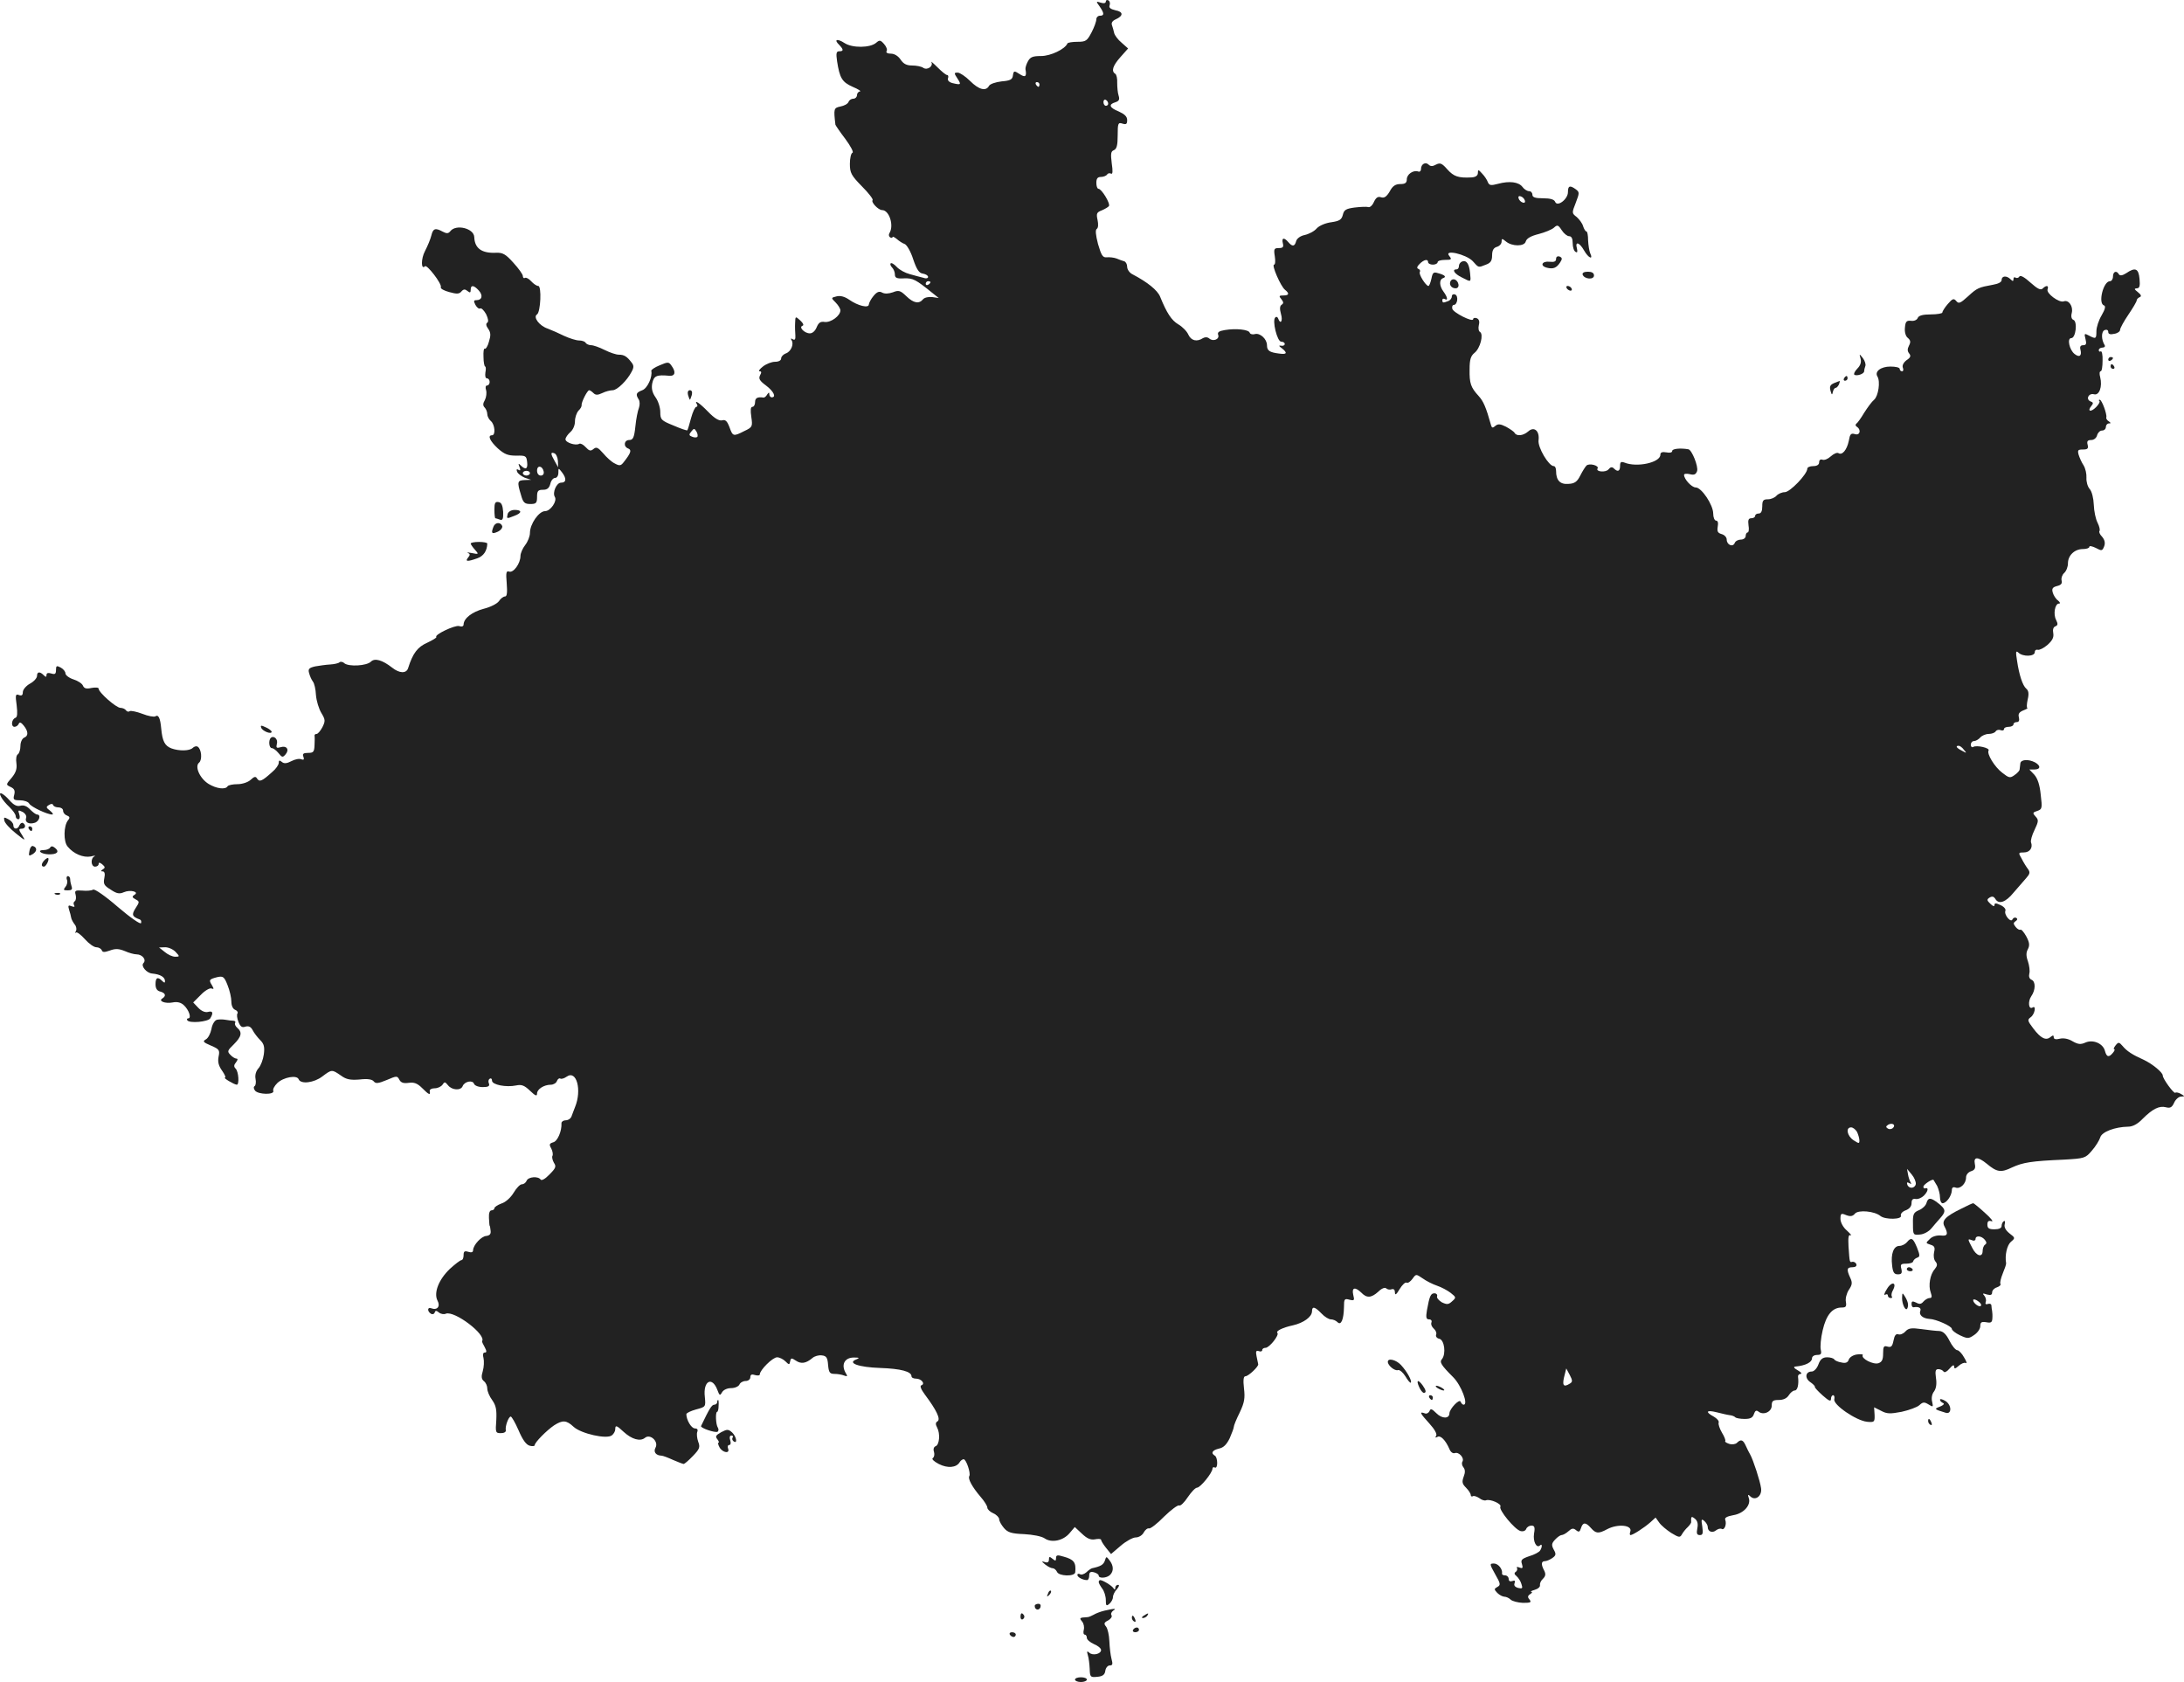 <?xml version="1.0" standalone="no"?>
<!DOCTYPE svg PUBLIC "-//W3C//DTD SVG 20010904//EN"
 "http://www.w3.org/TR/2001/REC-SVG-20010904/DTD/svg10.dtd">
<svg version="1.0" xmlns="http://www.w3.org/2000/svg"
 width="921.594pt" height="709.636pt" viewBox="0 0 921.594 709.636"
 preserveAspectRatio="xMidYMid meet">
<g transform="translate(-531.374,1414.636) scale(0.1,-0.1)"
fill="#222222" stroke="none">
<path d="M9980 14140 c0 -7 -8 -9 -21 -5 -21 7 -21 6 -5 -16 20 -29 20 -39 1
-39 -8 0 -15 -7 -15 -15 0 -9 -9 -34 -20 -55 -19 -36 -24 -40 -59 -40 -22 0
-41 -3 -43 -7 -10 -24 -71 -53 -111 -53 -35 0 -46 -4 -56 -23 -7 -13 -11 -27
-10 -33 6 -31 -1 -36 -25 -20 -23 15 -25 14 -28 -6 -2 -17 -11 -22 -48 -25
-25 -3 -49 -11 -53 -19 -13 -24 -43 -16 -80 21 -19 19 -43 35 -52 35 -16 0
-16 -2 -1 -25 17 -26 15 -28 -22 -19 -14 4 -21 12 -18 20 3 8 1 14 -4 14 -5 0
-23 15 -41 33 -17 17 -29 27 -25 21 9 -17 -17 -35 -34 -24 -8 6 -30 10 -47 10
-24 0 -37 7 -49 25 -10 15 -26 25 -41 25 -14 0 -22 4 -18 11 4 5 -1 19 -11 30
-15 17 -19 17 -33 5 -25 -22 -101 -23 -134 -1 -31 20 -46 15 -22 -8 19 -20 19
-27 0 -27 -12 0 -14 -8 -9 -42 11 -71 21 -88 66 -108 24 -10 37 -19 31 -19 -7
-1 -13 -8 -13 -16 0 -8 -7 -15 -15 -15 -9 0 -18 -6 -21 -14 -3 -8 -18 -16 -34
-19 -28 -6 -29 -9 -21 -77 1 -3 19 -30 42 -60 22 -30 36 -56 30 -58 -6 -2 -11
-23 -11 -47 0 -38 6 -49 51 -95 28 -28 48 -54 45 -58 -8 -8 24 -42 40 -42 30
0 51 -65 31 -97 -4 -6 -3 -14 3 -18 5 -3 10 -3 10 1 0 4 8 0 18 -8 9 -8 24
-18 33 -21 9 -3 26 -32 36 -64 15 -44 25 -59 41 -61 12 -2 22 -8 22 -14 0 -6
-9 -8 -22 -3 -13 3 -38 10 -56 15 -19 5 -43 18 -54 30 -11 12 -23 19 -26 15
-3 -3 0 -11 6 -17 7 -7 12 -20 12 -30 0 -14 8 -18 39 -16 38 1 48 -4 121 -63
l25 -20 -27 4 c-16 2 -33 -2 -39 -9 -17 -21 -40 -17 -71 13 -25 24 -32 26 -57
16 -18 -6 -34 -7 -45 -1 -12 7 -22 3 -36 -14 -11 -13 -19 -29 -20 -36 0 -17
-46 -6 -83 20 -19 13 -37 18 -53 14 -24 -6 -24 -6 -4 -26 11 -11 20 -26 20
-33 0 -23 -40 -52 -66 -49 -18 3 -26 -3 -34 -22 -6 -15 -17 -26 -29 -26 -22 0
-48 26 -31 32 7 2 3 11 -9 22 -21 19 -21 19 -22 -10 -1 -16 0 -40 1 -53 1 -16
-2 -21 -11 -16 -8 5 -10 4 -5 -4 11 -17 -3 -49 -25 -56 -10 -4 -19 -13 -19
-21 0 -8 -10 -14 -26 -14 -14 0 -37 -9 -51 -20 -14 -11 -20 -20 -14 -20 8 0 9
-5 2 -17 -7 -14 -2 -23 25 -43 32 -24 45 -50 24 -50 -5 0 -10 6 -10 13 0 9 -2
9 -9 -1 -4 -8 -11 -13 -15 -13 -26 4 -36 -2 -36 -19 0 -11 -5 -20 -11 -20 -8
0 -9 -14 -5 -42 6 -41 5 -44 -29 -60 -47 -24 -49 -23 -63 16 -10 26 -17 33
-31 29 -13 -3 -32 8 -59 36 -37 38 -61 54 -47 31 3 -5 2 -10 -3 -10 -5 0 -15
-21 -22 -47 -7 -27 -14 -50 -16 -52 -2 -2 -28 7 -58 20 -52 21 -56 25 -56 57
0 19 -9 47 -20 62 -14 20 -18 37 -14 59 7 32 18 37 72 32 25 -2 29 16 9 43
-11 16 -15 16 -50 1 -20 -8 -36 -19 -35 -23 6 -25 -16 -74 -38 -82 -26 -10
-29 -17 -15 -39 5 -8 5 -23 1 -35 -5 -12 -12 -47 -15 -78 -5 -48 -10 -58 -26
-58 -22 0 -26 -28 -4 -36 15 -6 11 -19 -19 -57 -12 -16 -18 -17 -38 -6 -13 6
-35 26 -49 43 -22 25 -29 28 -41 18 -12 -10 -18 -8 -33 8 -10 11 -22 17 -27
14 -15 -9 -58 5 -58 19 0 7 9 20 20 30 12 10 20 29 20 46 0 16 7 36 15 45 9 8
14 19 13 23 -2 11 24 63 32 63 3 0 11 -5 18 -12 9 -9 18 -9 37 0 14 7 34 12
44 12 19 0 61 41 80 78 10 18 10 27 -1 40 -19 25 -31 32 -53 32 -12 0 -38 9
-60 20 -22 11 -47 20 -57 20 -9 0 -20 5 -23 10 -3 6 -16 10 -28 10 -12 0 -40
9 -62 19 -22 11 -54 25 -70 31 -36 12 -63 49 -45 60 15 10 20 120 5 120 -7 0
-20 9 -30 20 -10 11 -22 17 -26 14 -5 -3 -9 1 -9 8 0 7 -18 32 -40 56 -32 36
-45 43 -72 42 -61 -3 -91 18 -93 66 -1 37 -77 56 -101 25 -8 -10 -15 -11 -32
-2 -31 17 -41 14 -48 -16 -4 -16 -16 -45 -27 -66 -17 -32 -17 -81 0 -64 8 9
72 -74 67 -88 -3 -6 13 -15 36 -21 32 -9 42 -8 51 3 9 10 15 10 25 2 11 -9 14
-8 14 5 0 21 13 20 34 -3 19 -21 14 -41 -10 -41 -12 0 -12 -4 -4 -20 6 -11 15
-18 20 -15 5 3 16 -8 25 -24 9 -19 11 -32 5 -36 -7 -4 -5 -14 4 -26 11 -16 11
-28 3 -54 -5 -19 -13 -32 -18 -30 -4 3 -6 -13 -5 -35 0 -22 4 -40 7 -40 3 0 4
-11 1 -25 -2 -15 0 -25 7 -25 6 0 11 -7 11 -15 0 -8 -5 -15 -11 -15 -6 0 -8
-8 -4 -20 3 -10 1 -29 -5 -41 -9 -15 -9 -24 -1 -32 6 -6 11 -19 11 -28 0 -9 7
-22 15 -29 17 -14 21 -60 5 -60 -20 0 -9 -24 24 -55 28 -25 43 -31 78 -31 40
1 43 -1 46 -26 4 -30 -6 -36 -27 -15 -10 10 -11 8 -5 -7 5 -13 4 -17 -4 -12
-8 5 -10 2 -6 -8 3 -8 18 -19 32 -25 l27 -9 -27 -1 c-31 -1 -33 -7 -16 -62 9
-33 15 -39 40 -39 24 0 28 4 28 30 0 25 4 30 25 30 18 0 26 7 31 25 3 14 12
25 20 25 8 0 14 10 14 22 0 21 0 21 15 2 20 -26 19 -44 -4 -44 -19 0 -37 -42
-26 -60 11 -17 -18 -60 -41 -60 -26 0 -64 -54 -64 -92 0 -14 -9 -37 -20 -51
-11 -14 -20 -35 -20 -46 0 -32 -30 -73 -48 -66 -12 4 -14 -4 -10 -50 3 -39 1
-55 -7 -55 -7 0 -19 -9 -26 -20 -8 -11 -36 -25 -64 -32 -49 -13 -84 -40 -85
-66 0 -8 -7 -11 -19 -7 -18 5 -106 -37 -96 -46 2 -3 -15 -13 -38 -24 -41 -18
-61 -44 -81 -107 -7 -24 -37 -23 -68 2 -41 32 -73 41 -89 25 -18 -18 -93 -22
-112 -7 -7 7 -17 8 -21 4 -4 -4 -22 -8 -39 -9 -18 -1 -46 -5 -63 -8 -26 -6
-31 -11 -26 -28 3 -12 10 -28 16 -36 6 -7 12 -33 13 -57 2 -24 12 -58 23 -76
17 -28 17 -34 4 -60 -8 -15 -19 -28 -24 -28 -6 0 -9 -3 -9 -7 1 -5 1 -23 0
-40 -1 -29 -5 -33 -27 -33 -20 0 -25 -4 -20 -16 4 -12 2 -15 -9 -11 -8 4 -27
0 -42 -8 -19 -10 -31 -11 -40 -3 -10 8 -13 7 -13 -4 0 -8 -12 -26 -28 -39 -42
-38 -53 -43 -63 -28 -6 11 -12 10 -28 -5 -11 -10 -35 -18 -55 -18 -20 0 -39
-4 -42 -9 -9 -15 -47 -10 -80 10 -37 23 -60 74 -40 90 14 12 10 57 -6 67 -5 4
-15 1 -21 -5 -13 -13 -57 -14 -90 -2 -28 11 -38 30 -43 84 -4 45 -12 60 -25
51 -6 -3 -30 1 -55 11 -24 9 -48 14 -53 11 -5 -4 -12 -2 -16 4 -3 5 -14 10
-23 10 -18 0 -92 65 -92 81 0 5 -13 6 -30 3 -22 -5 -31 -2 -36 9 -3 9 -21 21
-40 27 -19 6 -34 18 -34 25 0 8 -9 19 -20 25 -17 9 -20 8 -20 -10 0 -17 -4
-20 -20 -15 -13 4 -20 2 -20 -6 0 -10 -3 -10 -12 -1 -16 16 -28 15 -28 -3 0
-9 -13 -24 -30 -33 -16 -9 -30 -25 -30 -36 0 -13 -5 -16 -16 -12 -15 6 -16 0
-10 -43 4 -34 3 -50 -5 -53 -17 -6 -20 -38 -4 -38 7 0 15 6 18 13 3 8 10 6 21
-8 20 -25 20 -44 1 -51 -8 -4 -15 -19 -15 -34 0 -16 -5 -32 -11 -36 -6 -3 -9
-20 -6 -38 3 -23 -2 -39 -20 -61 -25 -29 -25 -29 -4 -39 15 -7 19 -15 15 -32
-6 -21 -3 -24 24 -24 17 0 35 -6 39 -14 8 -14 76 -46 97 -46 6 0 2 7 -9 16
-17 13 -18 16 -5 24 9 6 16 6 18 0 2 -6 12 -10 23 -10 10 0 19 -6 19 -14 0 -8
7 -17 16 -20 12 -5 14 -9 5 -20 -19 -23 -20 -90 -2 -111 25 -31 66 -48 98 -42
15 4 22 4 16 1 -18 -8 -16 -44 2 -44 8 0 15 5 15 11 0 8 5 7 15 -1 13 -11 13
-15 3 -21 -10 -7 -10 -9 -1 -9 8 0 11 -10 7 -28 -5 -25 -1 -32 27 -49 25 -17
37 -19 55 -11 27 12 67 2 45 -11 -11 -7 -10 -11 5 -19 17 -9 17 -11 0 -37 -18
-28 -15 -36 18 -48 5 -2 7 -8 5 -15 -2 -7 -44 22 -98 68 -53 46 -98 77 -104
73 -7 -4 -27 -6 -46 -4 -30 2 -33 0 -28 -18 3 -12 1 -24 -4 -27 -5 -3 -6 -10
-3 -16 5 -8 1 -9 -10 -5 -14 6 -16 3 -11 -14 4 -12 8 -27 9 -34 1 -7 8 -20 15
-29 7 -8 9 -21 5 -28 -4 -7 -4 -10 0 -6 4 4 21 -9 38 -28 17 -19 38 -34 48
-34 10 0 20 -6 23 -12 3 -10 11 -10 34 -2 24 9 38 8 63 -2 18 -8 40 -14 50
-14 24 0 43 -23 29 -37 -12 -12 13 -42 37 -44 34 -3 54 -15 54 -32 0 -8 -3 -8
-12 1 -19 19 -28 14 -28 -14 0 -17 6 -28 20 -31 22 -6 26 -18 9 -29 -19 -11
12 -23 43 -17 19 4 35 0 47 -11 22 -20 34 -56 19 -56 -5 0 -7 -4 -4 -8 8 -14
87 -7 97 8 14 23 11 33 -10 27 -12 -3 -28 4 -41 18 l-21 22 32 32 c17 18 38
30 45 27 11 -4 11 -2 2 14 -14 22 -12 25 23 34 24 5 29 2 43 -34 9 -22 16 -53
16 -69 0 -17 6 -31 16 -35 8 -3 13 -10 10 -15 -4 -5 -2 -21 4 -36 8 -20 15
-25 29 -20 14 4 23 0 31 -15 6 -12 21 -31 32 -42 16 -16 19 -29 15 -60 -3 -22
-13 -48 -22 -58 -11 -12 -16 -29 -13 -45 3 -14 1 -28 -4 -31 -5 -3 -4 -11 2
-19 14 -17 83 -18 77 -1 -3 7 5 21 17 33 26 25 83 35 90 16 9 -22 65 -15 100
12 40 30 40 30 78 4 23 -17 40 -20 79 -17 33 4 53 1 60 -8 8 -10 19 -9 55 6
42 18 44 18 53 1 7 -13 18 -16 40 -13 22 3 36 -2 56 -22 29 -29 36 -32 32 -13
-1 7 8 12 21 12 13 0 27 7 33 15 8 13 11 13 23 -2 16 -21 54 -24 62 -4 8 20
42 27 48 10 3 -8 19 -14 37 -14 23 0 30 4 26 15 -4 8 -2 17 3 20 6 4 10 0 10
-8 0 -17 59 -29 102 -20 23 5 35 0 59 -23 22 -21 29 -24 29 -11 0 18 29 37 58
37 11 0 23 7 26 16 3 8 10 13 14 10 5 -3 17 1 27 8 42 30 65 -57 35 -129 -4
-11 -11 -28 -14 -37 -3 -10 -14 -18 -25 -18 -10 0 -18 -6 -18 -12 2 -34 -17
-77 -35 -81 -16 -5 -18 -9 -8 -26 6 -12 8 -26 5 -31 -3 -5 0 -18 6 -29 11 -16
8 -23 -19 -50 -17 -18 -33 -27 -37 -21 -10 15 -52 12 -59 -5 -3 -8 -12 -15
-20 -15 -8 0 -23 -16 -35 -36 -12 -20 -34 -40 -51 -45 -16 -6 -30 -15 -30 -20
0 -5 -6 -9 -12 -9 -8 0 -12 -12 -11 -32 1 -18 2 -33 3 -33 1 0 3 -9 4 -21 2
-14 -4 -20 -18 -22 -21 -1 -55 -38 -56 -60 0 -9 -7 -11 -20 -7 -16 5 -20 2
-20 -14 0 -12 -4 -21 -9 -21 -5 0 -27 -17 -49 -37 -47 -45 -69 -101 -52 -134
13 -24 -1 -42 -27 -32 -16 6 -17 -13 -1 -23 6 -4 14 -2 16 5 3 9 7 9 18 0 7
-6 21 -9 29 -5 37 14 172 -89 153 -116 -1 -2 4 -13 11 -25 9 -17 9 -23 0 -23
-7 0 -9 -9 -5 -23 3 -13 2 -38 -3 -55 -7 -23 -6 -34 5 -43 8 -6 14 -20 14 -31
0 -11 9 -33 21 -49 16 -23 19 -40 17 -84 -4 -52 -3 -55 19 -55 14 0 23 5 21
13 -3 17 12 57 21 57 4 0 19 -26 33 -58 17 -40 32 -61 47 -65 11 -3 21 -2 21
2 0 12 51 63 82 84 36 23 52 22 82 -6 31 -29 141 -54 162 -36 8 6 14 18 14 25
0 19 5 18 36 -11 34 -31 69 -41 89 -25 22 19 59 -15 45 -41 -10 -18 1 -33 25
-34 6 0 27 -8 49 -18 21 -9 41 -17 45 -17 3 0 21 15 39 34 28 29 31 37 22 60
-5 14 -7 33 -4 41 4 10 0 15 -10 15 -15 0 -36 36 -36 60 0 5 19 14 41 20 41
11 41 11 37 53 -8 68 31 88 53 29 9 -24 11 -25 20 -9 6 10 22 17 38 17 16 0
31 7 35 15 3 8 15 15 26 15 11 0 20 7 20 16 0 11 6 14 20 9 11 -3 20 -2 20 3
0 18 54 72 73 72 10 0 26 -8 35 -17 16 -16 17 -15 20 0 3 15 6 15 24 3 22 -15
43 -12 70 11 9 8 27 13 40 11 19 -2 24 -10 26 -40 3 -32 7 -38 27 -38 13 0 31
-3 41 -7 13 -5 15 -3 8 8 -23 37 -7 69 35 68 21 0 23 -2 8 -8 -40 -15 10 -33
101 -36 87 -3 132 -15 132 -35 0 -6 9 -10 19 -10 23 0 40 -22 23 -28 -8 -2 -2
-17 15 -40 48 -64 67 -103 53 -112 -9 -5 -9 -13 -2 -26 14 -26 10 -73 -6 -79
-8 -3 -11 -13 -7 -24 3 -11 1 -22 -5 -26 -6 -4 4 -14 25 -25 37 -19 74 -16 88
7 4 7 12 13 17 13 11 0 31 -60 24 -71 -7 -11 12 -46 47 -87 16 -18 29 -39 29
-46 0 -7 11 -18 25 -24 14 -6 25 -18 25 -25 0 -8 9 -24 20 -37 16 -19 32 -24
85 -26 37 -2 74 -9 87 -18 29 -20 78 -10 105 22 l22 26 30 -28 c22 -21 37 -27
55 -24 14 3 26 2 26 -2 0 -4 9 -19 21 -34 l21 -26 41 35 c22 19 51 35 63 35
13 0 28 9 34 21 6 11 16 19 22 17 6 -2 35 20 64 50 30 29 58 50 64 47 5 -3 21
12 36 35 15 22 32 40 39 40 14 0 65 63 65 80 0 6 5 8 10 5 6 -3 10 5 10 19 0
14 -4 28 -10 31 -18 11 -11 23 18 30 19 4 32 17 45 44 9 21 17 42 17 47 0 6
11 33 25 61 20 42 23 61 18 102 -4 35 -2 51 6 51 13 0 57 42 54 51 -1 4 -4 19
-7 34 -4 20 -2 25 10 21 7 -3 14 -1 14 4 0 6 6 10 14 10 16 0 59 54 50 63 -8
8 24 23 66 32 44 10 79 35 80 58 0 24 12 21 40 -8 13 -14 31 -25 40 -25 9 0
21 -5 28 -12 15 -15 26 12 27 64 0 34 2 37 23 31 21 -5 22 -3 16 21 -7 31 8
34 34 9 23 -24 42 -23 72 4 14 14 28 19 33 14 5 -5 16 -7 23 -4 9 3 14 -2 14
-13 0 -14 6 -10 20 14 11 18 24 30 29 27 6 -3 16 4 25 16 15 21 15 21 43 2 15
-11 43 -25 61 -31 18 -6 44 -20 57 -30 24 -19 24 -20 6 -36 -15 -14 -22 -14
-43 -4 -13 8 -23 19 -20 26 2 6 -3 12 -11 12 -16 0 -21 -11 -32 -72 -5 -30 -3
-38 9 -38 9 0 13 -6 10 -13 -3 -8 2 -19 10 -26 8 -7 13 -18 10 -25 -3 -8 3
-16 14 -18 21 -6 28 -63 11 -85 -12 -13 -5 -25 47 -77 34 -34 65 -116 44 -116
-5 0 -10 6 -13 13 -5 13 -46 -30 -47 -49 0 -24 -31 -24 -55 0 -19 19 -25 21
-29 9 -4 -8 -13 -13 -21 -9 -23 8 -19 0 21 -44 21 -23 33 -44 28 -51 -5 -8 -3
-9 5 -5 13 9 35 -14 51 -51 5 -13 15 -20 23 -17 17 6 41 -21 32 -36 -4 -6 -2
-17 4 -24 8 -10 8 -22 1 -40 -8 -22 -6 -30 10 -46 11 -11 20 -25 20 -31 0 -5
4 -8 9 -5 4 3 16 -1 27 -8 10 -8 23 -12 29 -9 18 6 67 -16 60 -27 -8 -13 60
-96 85 -103 11 -3 21 1 24 9 3 8 13 14 22 14 13 0 16 -7 11 -34 -5 -34 11 -64
26 -49 9 9 9 -9 -1 -23 -4 -6 -24 -17 -45 -23 -32 -11 -37 -16 -31 -33 5 -17
3 -20 -10 -15 -10 4 -14 3 -11 -2 3 -5 0 -13 -5 -16 -8 -5 -6 -11 3 -18 8 -7
18 -22 21 -34 6 -18 4 -20 -14 -16 -14 4 -19 11 -15 20 3 11 1 13 -10 9 -9 -3
-15 0 -15 9 0 8 -7 15 -15 15 -8 0 -14 3 -13 8 3 18 -16 42 -34 42 -19 0 -19
-2 5 -45 23 -40 24 -46 9 -54 -14 -8 -14 -10 0 -25 9 -9 23 -16 30 -16 8 0 20
-6 26 -12 7 -7 31 -13 52 -14 33 0 37 2 28 14 -9 10 -8 16 3 23 8 5 10 9 4 10
-5 0 1 4 15 8 14 4 24 13 22 20 -1 7 4 19 13 27 11 11 12 20 5 34 -14 26 -13
40 3 40 7 0 21 6 31 13 16 11 17 17 6 36 -10 19 -9 26 6 42 9 10 22 19 27 19
6 0 19 7 29 16 14 13 21 14 32 5 12 -10 16 -8 21 8 8 26 20 26 42 1 21 -24 32
-25 69 -5 46 24 108 17 97 -11 -3 -8 -2 -14 1 -14 10 0 58 31 84 54 l22 20 15
-21 c8 -12 31 -31 51 -44 33 -20 37 -20 45 -6 5 9 16 23 25 31 8 8 15 18 14
21 -1 24 1 26 16 14 11 -9 14 -22 10 -41 -4 -21 -2 -28 11 -28 12 0 14 7 10
36 -5 30 -4 34 8 24 8 -7 15 -18 15 -26 0 -19 19 -27 35 -14 8 6 18 9 24 6 11
-7 22 19 15 38 -4 9 7 15 34 20 44 7 76 43 65 73 -5 14 -3 16 7 6 21 -20 50 2
45 35 -4 30 -33 119 -46 142 -5 8 -13 25 -19 38 -11 24 -20 28 -37 11 -6 -6
-21 -8 -33 -4 -12 4 -19 9 -16 12 2 3 -4 19 -14 35 -10 17 -16 36 -14 42 3 7
-7 18 -21 26 -37 20 -31 29 13 18 20 -5 45 -11 54 -12 10 -1 21 -5 24 -9 4 -4
22 -7 40 -7 24 0 34 5 39 21 5 14 10 17 19 10 21 -17 56 -1 56 25 0 20 5 24
30 24 19 0 34 7 42 20 7 11 18 20 25 20 12 0 18 26 14 58 -1 6 4 12 11 12 7 1
2 7 -12 15 -16 9 -20 15 -10 16 43 4 70 18 70 35 0 8 10 14 21 14 17 0 20 4
16 22 -3 12 0 49 8 82 15 65 41 96 80 96 18 0 21 4 18 24 -3 13 3 36 12 50 15
22 16 31 6 52 -16 35 -14 44 10 44 12 0 19 5 16 13 -2 6 -10 11 -16 10 -13 -3
-12 -5 -17 65 -2 39 0 51 9 47 7 -4 0 5 -15 19 -17 14 -28 36 -28 50 0 23 3
25 24 16 18 -7 28 -5 37 6 14 17 83 11 108 -10 20 -16 93 -15 86 2 -2 7 6 17
20 22 16 6 25 17 25 30 0 15 5 20 17 18 10 -2 26 5 35 14 18 18 21 36 6 31 -5
-2 -8 1 -8 7 0 9 40 35 43 28 1 -2 8 -13 15 -25 6 -13 12 -34 12 -48 0 -14 5
-25 11 -25 16 0 38 31 39 54 0 12 5 16 16 12 19 -7 44 16 44 43 0 11 9 22 21
26 16 5 20 13 16 31 -6 31 13 31 50 1 43 -36 60 -39 107 -16 46 21 80 27 220
33 86 5 90 6 117 38 16 18 31 43 35 55 6 24 62 45 118 46 19 0 40 11 61 33 42
42 70 56 98 49 18 -5 26 -1 35 19 6 14 20 26 29 26 17 1 17 1 0 11 -10 6 -21
8 -24 5 -6 -5 -53 59 -53 73 0 13 -44 49 -80 66 -47 21 -71 36 -90 59 -14 16
-17 17 -29 2 -7 -9 -10 -16 -6 -16 4 0 2 -7 -5 -15 -17 -21 -27 -19 -34 8 -8
31 -50 49 -82 35 -20 -9 -31 -8 -54 5 -18 11 -38 15 -55 11 -16 -4 -25 -2 -25
6 0 9 -3 10 -14 1 -19 -16 -41 -5 -72 36 -25 33 -26 37 -11 48 17 12 24 51 8
41 -17 -11 -21 25 -6 47 19 27 19 63 1 70 -9 4 -12 14 -9 26 3 11 0 34 -6 52
-8 22 -8 37 0 51 8 16 7 28 -7 54 -10 18 -21 31 -25 28 -4 -2 -13 3 -20 12
-10 13 -10 17 0 24 8 5 9 10 3 14 -6 3 -13 0 -16 -6 -6 -17 -37 19 -30 36 3 7
-7 18 -21 24 -19 9 -25 9 -25 0 0 -7 -7 -5 -17 5 -16 15 -16 19 -3 27 10 6 17
4 23 -5 14 -26 44 -16 78 26 19 22 43 50 53 61 15 17 17 24 8 37 -7 9 -19 28
-27 44 -15 26 -15 27 9 27 25 0 39 20 30 43 -2 7 4 30 15 52 17 36 18 42 4 57
-13 14 -12 17 7 23 21 7 22 11 15 69 -4 41 -13 68 -27 84 l-21 22 21 0 c27 0
28 16 3 30 -29 15 -61 12 -62 -5 -1 -8 -2 -19 -3 -25 0 -5 -10 -16 -22 -24
-18 -13 -23 -12 -51 10 -33 25 -66 80 -58 94 7 11 -51 24 -65 15 -5 -3 -10 1
-10 9 0 9 6 16 14 16 7 0 19 7 26 15 7 8 23 15 36 15 12 0 26 5 29 11 4 6 13
8 21 5 8 -3 14 -1 14 4 0 6 9 10 20 10 11 0 20 5 20 10 0 6 6 10 14 10 9 0 12
7 9 20 -4 14 1 22 18 29 13 5 21 10 18 10 -4 1 -3 17 1 36 6 24 4 38 -6 46
-15 13 -30 57 -39 119 -6 37 -5 43 6 33 18 -18 69 -17 69 2 0 8 6 12 13 10 6
-2 25 7 41 21 20 18 27 31 24 49 -3 15 0 26 9 29 11 5 11 10 3 27 -13 24 -5
69 12 69 7 0 5 5 -4 13 -9 6 -19 22 -22 33 -5 17 -1 23 18 28 17 4 23 11 19
24 -2 10 3 24 11 31 9 8 16 26 16 41 0 33 28 60 63 60 15 0 27 4 27 9 0 6 12
3 27 -4 26 -14 28 -13 36 7 5 14 2 27 -9 40 -10 10 -14 21 -11 24 3 4 0 19 -8
35 -8 15 -15 49 -16 76 -1 27 -8 56 -17 66 -9 10 -15 31 -14 48 1 16 -4 39
-12 52 -8 12 -17 32 -21 45 -5 19 -3 22 18 22 20 0 24 4 20 20 -4 15 0 20 15
20 11 0 22 8 25 20 3 11 12 20 21 20 9 0 16 7 16 15 0 8 6 15 13 15 9 0 9 2
-1 9 -7 4 -12 12 -10 17 3 13 -19 74 -28 74 -4 0 -5 -3 -1 -6 3 -3 -4 -15 -15
-26 -22 -22 -38 -17 -19 6 9 11 8 15 -4 19 -21 9 -8 36 15 30 22 -6 36 32 26
72 -4 14 -3 25 2 25 5 0 8 20 8 45 1 24 -3 42 -8 39 -4 -3 -8 0 -8 5 0 6 7 11
16 11 8 0 12 5 9 10 -15 24 -15 58 0 64 9 3 15 0 15 -8 0 -9 8 -12 25 -8 14 2
25 10 25 17 0 7 16 36 35 64 19 28 35 55 35 60 0 5 6 11 13 14 8 3 6 10 -8 21
-15 12 -17 15 -5 16 12 0 15 9 12 40 -4 44 -18 50 -56 24 -16 -10 -26 -12 -31
-5 -10 18 -25 12 -25 -9 0 -11 -6 -20 -13 -20 -28 0 -51 -94 -25 -102 8 -3 5
-16 -10 -42 -12 -20 -22 -50 -22 -67 0 -32 -2 -34 -32 -18 -19 10 -20 9 -14
-15 5 -20 3 -26 -10 -26 -11 0 -15 -6 -11 -20 6 -25 -5 -33 -25 -17 -22 17
-33 67 -14 67 19 0 27 70 9 77 -8 3 -11 14 -7 29 7 28 -13 57 -34 49 -19 -7
-75 34 -68 51 6 17 -6 18 -21 3 -8 -8 -22 -1 -51 25 -24 22 -43 33 -47 26 -3
-6 -11 -8 -16 -5 -5 4 -9 1 -9 -6 0 -10 -3 -10 -12 -1 -17 17 -38 15 -38 -3 0
-9 -14 -16 -37 -20 -60 -11 -66 -13 -105 -49 -32 -29 -39 -32 -49 -20 -11 13
-16 11 -36 -12 -13 -15 -23 -31 -23 -36 0 -4 -22 -8 -49 -8 -34 0 -51 -5 -55
-15 -3 -8 -15 -14 -28 -12 -19 2 -24 -3 -26 -29 -2 -18 3 -36 12 -43 12 -10
13 -18 5 -33 -7 -14 -7 -23 1 -33 8 -10 6 -17 -11 -28 -13 -10 -19 -22 -16
-31 4 -9 2 -16 -3 -16 -6 0 -10 5 -10 10 0 6 -17 10 -39 10 -41 0 -68 -21 -55
-42 13 -21 4 -82 -14 -98 -10 -8 -28 -33 -42 -55 -13 -22 -28 -43 -33 -46 -5
-4 -4 -9 2 -13 20 -13 13 -38 -8 -31 -17 5 -21 0 -26 -29 -8 -38 -28 -62 -44
-51 -6 3 -20 -3 -32 -14 -12 -11 -27 -17 -35 -14 -8 3 -14 -1 -14 -11 0 -10
-9 -16 -25 -16 -14 0 -25 -5 -25 -11 0 -23 -73 -99 -95 -99 -12 0 -28 -7 -35
-15 -7 -8 -23 -15 -36 -15 -20 0 -24 -5 -24 -30 0 -20 -5 -30 -15 -30 -8 0
-15 -4 -15 -10 0 -5 -7 -10 -16 -10 -12 0 -15 -7 -12 -30 3 -16 1 -30 -4 -30
-4 0 -8 -7 -8 -15 0 -8 -9 -15 -20 -15 -11 0 -23 -6 -26 -14 -8 -20 -34 -8
-34 14 0 10 -10 20 -21 23 -17 5 -20 11 -17 31 3 16 1 26 -7 26 -6 0 -12 13
-12 30 0 36 -49 110 -74 110 -17 0 -49 35 -49 53 0 5 11 6 24 3 19 -5 26 -1
31 13 6 19 -22 90 -37 92 -35 6 -68 2 -68 -7 0 -7 -10 -9 -25 -6 -17 3 -25 0
-25 -10 0 -33 -99 -55 -152 -33 -14 5 -18 2 -18 -14 0 -23 -10 -27 -26 -11 -8
8 -15 6 -23 -4 -12 -14 -55 -10 -46 4 8 12 -35 24 -47 12 -5 -5 -17 -24 -26
-42 -13 -26 -24 -34 -50 -35 -35 -3 -52 15 -52 54 0 12 -4 21 -10 21 -21 0
-68 79 -64 109 5 40 -19 60 -44 37 -21 -18 -48 -21 -57 -6 -3 6 -20 17 -36 26
-24 12 -34 13 -45 4 -11 -10 -15 -9 -18 1 -22 79 -33 103 -53 125 -33 36 -39
53 -38 112 0 42 5 57 21 70 24 19 39 78 23 88 -6 3 -8 16 -5 29 4 15 1 25 -9
29 -8 3 -15 1 -15 -4 0 -15 -85 28 -88 44 -2 9 1 16 6 16 16 0 21 38 6 44 -8
3 -14 -1 -14 -8 0 -8 -7 -17 -16 -20 -21 -8 -24 -8 -24 5 0 5 5 7 10 4 15 -9
12 8 -5 31 -18 24 -19 51 -2 57 15 5 9 13 -21 21 -19 6 -23 3 -28 -23 -4 -17
-9 -31 -13 -31 -11 1 -42 50 -36 59 3 5 0 11 -6 13 -8 3 -6 10 5 21 19 19 36
22 36 7 0 -5 9 -10 20 -10 11 0 20 5 20 10 0 6 14 10 31 10 28 0 30 2 18 17
-24 29 71 7 99 -22 26 -29 23 -28 56 -15 20 7 26 17 26 39 0 21 6 32 20 36 11
3 20 13 20 22 0 14 2 14 18 1 26 -22 79 -22 84 0 4 13 22 23 54 31 27 7 56 19
65 27 14 13 18 12 33 -11 9 -14 23 -25 31 -25 10 0 15 -10 15 -29 0 -17 5 -33
12 -37 8 -5 9 0 6 14 -9 32 10 27 30 -8 18 -32 40 -42 26 -12 -4 9 -8 34 -9
55 0 20 -3 37 -7 37 -4 0 -10 10 -14 22 -3 12 -16 29 -27 39 -21 16 -21 17 -4
60 16 42 16 45 0 57 -25 18 -33 15 -33 -12 0 -30 -45 -64 -54 -41 -4 10 -20
15 -51 15 -33 0 -45 4 -45 15 0 8 -6 15 -14 15 -8 0 -21 8 -28 18 -16 21 -55
26 -103 13 -30 -8 -37 -7 -43 7 -3 9 -14 26 -24 36 -16 18 -18 18 -18 3 0 -11
-9 -18 -27 -19 -56 -3 -75 4 -102 34 -23 26 -30 29 -48 20 -14 -8 -23 -8 -31
0 -13 13 -32 2 -32 -18 0 -9 -6 -14 -12 -11 -21 7 -48 -12 -48 -33 0 -15 -7
-20 -27 -20 -21 0 -33 -8 -45 -31 -13 -22 -23 -29 -36 -25 -14 5 -22 -1 -31
-20 -6 -14 -17 -24 -24 -21 -6 2 -32 1 -57 -2 -37 -5 -45 -10 -50 -31 -5 -20
-14 -26 -48 -31 -24 -3 -51 -14 -62 -26 -10 -12 -33 -24 -51 -28 -19 -4 -33
-15 -36 -26 -6 -23 -16 -24 -33 -4 -18 21 -29 19 -23 -5 4 -16 0 -20 -17 -20
-20 0 -22 -4 -17 -35 3 -19 2 -35 -3 -35 -12 0 28 -92 46 -106 20 -16 17 -24
-7 -24 -18 0 -20 -2 -8 -16 9 -12 10 -17 1 -23 -8 -5 -9 -17 -3 -39 9 -30 -2
-47 -12 -19 -2 6 -8 9 -12 4 -14 -12 8 -102 25 -102 8 0 15 -4 15 -10 0 -5 -7
-9 -15 -7 -11 2 -11 -1 3 -11 25 -20 21 -27 -13 -22 -39 5 -50 12 -50 35 0 26
-29 53 -51 47 -10 -3 -20 0 -22 6 -4 13 -58 19 -105 11 -24 -4 -32 -9 -28 -20
7 -18 -20 -30 -37 -16 -8 7 -18 7 -27 2 -26 -17 -50 -11 -62 15 -6 14 -25 33
-42 43 -29 17 -49 48 -77 117 -11 27 -53 61 -116 94 -13 6 -23 21 -23 32 0 11
-6 21 -12 23 -7 2 -22 7 -33 12 -11 4 -29 6 -41 5 -17 -2 -23 8 -37 56 -10 39
-12 60 -5 64 6 4 7 19 3 38 -6 27 -3 32 18 40 14 6 27 14 30 18 7 11 -31 73
-44 73 -5 0 -9 11 -9 25 0 18 5 25 19 25 11 0 23 5 26 10 4 6 11 7 17 4 7 -4
8 10 3 43 -5 41 -4 51 9 56 12 5 16 21 16 62 0 52 2 56 20 50 16 -5 20 -2 20
15 0 15 -11 25 -35 36 -40 16 -45 30 -15 39 16 5 19 12 14 28 -4 12 -6 36 -6
54 1 18 -3 35 -8 38 -18 11 -11 34 22 71 l32 36 -27 24 c-16 13 -30 32 -32 42
-2 9 -6 24 -9 32 -4 10 2 19 16 25 33 15 32 32 -1 38 -21 5 -29 11 -25 21 3 8
1 17 -5 21 -6 3 -11 1 -11 -5z m-280 -350 c0 -5 -2 -10 -4 -10 -3 0 -8 5 -11
10 -3 6 -1 10 4 10 6 0 11 -4 11 -10z m290 -81 c0 -5 -4 -9 -10 -9 -5 0 -10 7
-10 16 0 8 5 12 10 9 6 -3 10 -10 10 -16z m1758 -408 c3 -8 -1 -12 -9 -9 -7 2
-15 10 -17 17 -3 8 1 12 9 9 7 -2 15 -10 17 -17z m-2508 -345 c0 -3 -4 -8 -10
-11 -5 -3 -10 -1 -10 4 0 6 5 11 10 11 6 0 10 -2 10 -4z m-984 -653 c-3 -3
-13 -3 -22 1 -13 5 -14 9 -3 22 11 14 13 14 22 -1 5 -9 6 -19 3 -22z m-588
-101 l1 -27 -14 25 c-18 31 -19 41 -2 34 7 -2 14 -17 15 -32z m-60 -45 c2 -10
-3 -17 -12 -17 -10 0 -16 9 -16 21 0 24 23 21 28 -4z m-58 -7 c0 -5 -7 -10
-15 -10 -8 0 -15 5 -15 10 0 6 7 10 15 10 8 0 15 -4 15 -10z m6051 -1167 c13
-15 12 -15 -8 -4 -24 12 -29 21 -14 21 5 0 15 -7 22 -17z m-7546 -853 c18 -19
17 -20 -2 -20 -12 0 -31 9 -44 20 l-24 19 26 1 c14 0 34 -9 44 -20z m7247
-742 c-6 -6 -16 -7 -22 -3 -9 6 -9 9 1 16 17 10 34 0 21 -13z m-152 -17 c5
-11 10 -27 10 -36 0 -14 -2 -14 -25 1 -27 18 -34 54 -10 54 8 0 19 -9 25 -19z
m248 -220 c-4 -20 -30 -21 -36 -2 -3 9 0 11 8 6 9 -5 11 -4 6 3 -4 7 -9 22
-11 34 l-4 23 20 -24 c11 -13 18 -31 17 -40z m-1460 -842 c-28 -18 -34 -7 -21
40 l6 24 15 -28 c12 -23 12 -29 0 -36z"/>
<path d="M11880 13054 c0 -11 -8 -14 -27 -12 -32 4 -43 -17 -12 -25 27 -7 41
-1 56 22 10 15 9 20 -2 25 -9 3 -15 -1 -15 -10z"/>
<path d="M11483 13043 c-7 -3 -13 -11 -13 -19 0 -8 -4 -14 -10 -14 -21 0 -9
-19 22 -34 41 -21 39 -22 35 19 -4 39 -15 55 -34 48z"/>
<path d="M11992 12988 c7 -20 48 -23 48 -4 0 11 -9 16 -26 16 -16 0 -24 -5
-22 -12z"/>
<path d="M11435 12961 c-8 -15 3 -31 21 -31 9 0 14 7 12 17 -4 20 -24 28 -33
14z"/>
<path d="M11925 12930 c3 -5 11 -10 16 -10 6 0 7 5 4 10 -3 6 -11 10 -16 10
-6 0 -7 -4 -4 -10z"/>
<path d="M13165 12633 c4 -15 -1 -29 -14 -42 -11 -11 -16 -23 -12 -26 11 -6
41 4 41 15 0 5 2 14 5 22 3 7 -2 22 -10 33 -16 20 -16 20 -10 -2z"/>
<path d="M14210 12629 c0 -5 5 -7 10 -4 6 3 10 8 10 11 0 2 -4 4 -10 4 -5 0
-10 -5 -10 -11z"/>
<path d="M14220 12600 c0 -5 5 -10 11 -10 5 0 7 5 4 10 -3 6 -8 10 -11 10 -2
0 -4 -4 -4 -10z"/>
<path d="M13095 12550 c-3 -5 -1 -10 4 -10 6 0 11 5 11 10 0 6 -2 10 -4 10 -3
0 -8 -4 -11 -10z"/>
<path d="M13053 12530 c-16 -7 -20 -14 -15 -32 5 -18 7 -20 10 -5 2 9 7 17 12
17 4 0 10 7 14 15 3 8 4 15 3 14 -1 0 -12 -4 -24 -9z"/>
<path d="M8217 12480 c3 -11 7 -20 8 -20 1 0 5 9 8 20 3 12 0 20 -8 20 -8 0
-11 -8 -8 -20z"/>
<path d="M7400 11996 c0 -20 2 -36 4 -36 2 0 11 -3 19 -6 12 -4 15 3 14 33 -2
27 -7 39 -19 41 -15 3 -18 -4 -18 -32z"/>
<path d="M7456 11978 c-5 -21 -5 -21 28 -8 33 12 33 25 2 25 -15 0 -27 -7 -30
-17z"/>
<path d="M7396 11924 c-11 -28 -7 -32 18 -21 13 6 21 17 19 24 -7 18 -30 16
-37 -3z"/>
<path d="M7300 11853 c0 -3 8 -15 18 -26 17 -19 16 -20 -13 -14 -16 3 -24 4
-17 1 10 -5 10 -9 1 -20 -14 -17 -3 -18 39 -3 26 9 41 31 42 62 0 4 -16 7 -35
7 -19 0 -35 -3 -35 -7z"/>
<path d="M6416 11076 c6 -15 44 -29 44 -17 0 4 -11 13 -25 19 -19 9 -23 9 -19
-2z"/>
<path d="M6456 11033 c-10 -11 -7 -43 5 -43 6 0 18 -9 28 -21 15 -19 18 -19
30 -5 17 20 4 38 -21 30 -17 -5 -20 -3 -16 14 6 20 -13 37 -26 25z"/>
<path d="M5319 10783 c5 -10 21 -29 35 -42 14 -14 26 -30 26 -38 0 -7 5 -13
11 -13 6 0 8 9 4 21 -6 18 -5 19 14 10 11 -6 18 -17 15 -25 -7 -18 11 -29 36
-21 20 6 28 35 10 35 -5 0 -18 10 -29 21 -13 14 -27 20 -41 16 -15 -4 -29 3
-47 24 -29 32 -49 39 -34 12z"/>
<path d="M5332 10685 c1 -10 23 -34 48 -54 41 -33 43 -34 27 -8 -15 23 -15 27
-2 27 16 0 20 15 6 24 -5 3 -11 -1 -15 -9 -7 -19 -26 -19 -26 0 0 8 -9 19 -21
25 -18 10 -20 9 -17 -5z"/>
<path d="M5435 10650 c3 -5 8 -10 11 -10 2 0 4 5 4 10 0 6 -5 10 -11 10 -5 0
-7 -4 -4 -10z"/>
<path d="M5438 10556 c-4 -21 -3 -23 14 -13 19 12 19 28 1 34 -6 2 -13 -7 -15
-21z"/>
<path d="M5525 10570 c-3 -5 -15 -10 -26 -10 -32 0 -13 -17 20 -18 36 -1 47
11 27 27 -10 8 -16 9 -21 1z"/>
<path d="M5502 10518 c-14 -14 -16 -28 -3 -28 9 0 24 30 18 36 -2 2 -9 -2 -15
-8z"/>
<path d="M5596 10435 c4 -8 1 -22 -6 -30 -10 -13 -9 -15 10 -15 16 0 20 4 16
16 -3 9 -6 22 -6 30 0 8 -4 14 -10 14 -5 0 -7 -7 -4 -15z"/>
<path d="M5548 10373 c7 -3 16 -2 19 1 4 3 -2 6 -13 5 -11 0 -14 -3 -6 -6z"/>
<path d="M6229 9844 c-10 -3 -20 -20 -23 -39 -4 -19 -14 -39 -24 -44 -14 -8
-11 -12 22 -26 35 -15 38 -19 32 -47 -4 -22 0 -38 15 -59 11 -16 17 -29 12
-29 -9 -1 38 -29 50 -30 11 0 8 55 -5 68 -8 8 -8 15 2 27 7 9 8 15 2 15 -6 0
-18 7 -26 16 -14 14 -13 18 14 44 33 33 37 51 15 70 -8 7 -12 16 -9 21 3 5 -1
9 -8 9 -7 0 -22 2 -33 4 -11 2 -27 2 -36 0z"/>
<path d="M13443 9071 c-3 -11 -17 -24 -31 -30 -24 -10 -27 -17 -26 -59 0 -46
1 -47 30 -44 16 1 37 13 47 25 10 12 27 32 37 43 26 29 25 38 -6 63 -33 26
-44 26 -51 2z"/>
<path d="M13590 9047 c-68 -33 -84 -51 -71 -75 17 -32 13 -42 -16 -38 -17 1
-36 -4 -46 -15 -18 -17 -18 -17 3 -24 17 -5 20 -12 15 -32 -3 -14 -1 -31 6
-39 9 -11 8 -18 -3 -32 -20 -22 -28 -70 -17 -99 6 -17 5 -23 -5 -23 -7 0 -19
-7 -26 -15 -9 -11 -17 -12 -31 -4 -15 7 -19 6 -19 -6 0 -8 3 -14 8 -14 22 4
34 -3 29 -15 -7 -17 10 -32 38 -34 29 -1 95 -31 95 -42 0 -6 15 -18 34 -27 32
-15 37 -15 60 1 14 9 26 26 26 37 0 17 5 20 25 17 20 -4 25 -1 26 16 1 11 0
26 -1 31 -1 6 -3 16 -3 23 0 7 -7 10 -15 7 -9 -3 -12 0 -9 9 3 7 0 19 -6 26
-9 10 -7 11 11 5 16 -4 22 -2 22 9 0 8 9 18 20 21 11 4 18 10 15 15 -3 4 2 24
10 44 8 19 15 39 14 43 -6 34 4 76 20 90 19 16 19 17 -6 36 -16 13 -23 26 -20
38 3 11 1 17 -4 13 -5 -3 -9 -12 -9 -20 0 -9 -11 -14 -30 -14 -23 0 -30 4 -30
20 0 14 5 18 18 14 9 -3 -3 13 -28 35 -25 23 -47 41 -50 41 -3 0 -25 -10 -50
-23z m99 -131 c8 -10 9 -16 1 -21 -5 -3 -10 -15 -10 -26 0 -30 -27 -22 -44 13
-20 38 -20 39 -1 32 8 -4 15 -1 15 5 0 16 25 14 39 -3z m-16 -278 c-5 -10 -33
10 -33 23 0 5 9 4 19 -3 11 -7 17 -16 14 -20z"/>
<path d="M13360 8905 c-7 -8 -21 -15 -31 -15 -25 0 -37 -34 -31 -82 3 -30 9
-38 24 -38 16 0 19 5 15 23 -5 19 -2 22 21 22 15 0 28 4 29 10 1 5 8 12 16 15
13 4 13 10 0 43 -17 41 -24 45 -43 22z"/>
<path d="M13360 8792 c0 -5 7 -9 15 -9 8 0 12 4 9 9 -3 4 -9 8 -15 8 -5 0 -9
-4 -9 -8z"/>
<path d="M13276 8708 c-11 -17 -14 -28 -7 -24 6 4 11 2 11 -3 0 -6 5 -11 12
-11 6 0 8 3 5 6 -3 4 -2 16 4 26 19 35 -5 40 -25 6z"/>
<path d="M13340 8670 c0 -27 15 -57 22 -44 6 13 4 27 -9 49 -12 19 -12 19 -13
-5z"/>
<path d="M13354 8529 c-9 -10 -22 -15 -30 -12 -10 3 -16 -5 -20 -26 -5 -25
-10 -30 -25 -26 -16 5 -19 1 -19 -29 0 -26 -5 -36 -20 -41 -22 -7 -74 20 -66
34 3 4 -8 5 -24 3 -16 -2 -32 -12 -35 -22 -4 -12 -13 -16 -30 -12 -14 2 -28 8
-31 13 -3 5 -17 9 -30 9 -19 0 -29 -8 -37 -30 -6 -17 -19 -30 -28 -30 -27 0
-31 -28 -6 -45 12 -8 21 -18 19 -20 -1 -3 14 -19 33 -36 26 -23 35 -27 35 -15
0 9 4 16 9 16 5 0 7 -8 5 -17 -6 -23 92 -90 138 -95 31 -3 33 -1 32 29 l-2 32
30 -15 c24 -13 38 -13 86 -4 31 7 65 19 75 28 15 14 21 14 39 3 19 -12 20 -11
15 11 -4 15 -1 33 8 44 9 13 12 32 8 57 -4 29 -2 37 10 37 9 0 19 -5 22 -10 4
-6 14 -1 25 12 13 15 19 18 20 9 0 -11 4 -10 19 3 11 10 24 15 30 12 6 -4 3 7
-7 23 -9 17 -23 31 -29 31 -7 0 -22 18 -33 40 -14 28 -27 40 -43 41 -12 0 -46
4 -75 8 -43 6 -55 4 -68 -10z"/>
<path d="M11170 8401 c0 -16 30 -40 43 -35 7 2 21 -10 31 -26 10 -17 20 -29
23 -27 6 7 -16 47 -41 74 -21 23 -56 31 -56 14z"/>
<path d="M11302 8295 c6 -14 15 -25 20 -25 12 0 9 12 -6 33 -19 25 -27 21 -14
-8z"/>
<path d="M11380 8290 c8 -5 20 -10 25 -10 6 0 3 5 -5 10 -8 5 -19 10 -25 10
-5 0 -3 -5 5 -10z"/>
<path d="M11345 8250 c3 -5 8 -10 11 -10 2 0 4 5 4 10 0 6 -5 10 -11 10 -5 0
-7 -4 -4 -10z"/>
<path d="M13500 8241 c0 -5 6 -11 13 -14 7 -3 2 -9 -13 -15 -26 -10 -25 -11
24 -26 26 -8 26 32 0 49 -13 8 -24 11 -24 6z"/>
<path d="M8340 8230 c0 -5 -6 -10 -12 -10 -11 0 -21 -17 -56 -90 -4 -8 60 -30
70 -24 4 3 5 11 1 17 -9 13 -11 67 -3 67 3 0 6 11 6 25 1 14 0 25 -2 25 -2 0
-4 -4 -4 -10z"/>
<path d="M13450 8151 c0 -6 4 -13 10 -16 6 -3 7 1 4 9 -7 18 -14 21 -14 7z"/>
<path d="M8357 8104 c-23 -13 -26 -18 -16 -30 6 -8 8 -14 5 -14 -4 0 -2 -9 4
-20 13 -23 45 -28 36 -5 -3 8 -1 15 5 15 6 0 8 9 4 20 -4 12 -2 20 5 20 6 0 9
-4 5 -9 -3 -5 -1 -12 5 -16 17 -11 11 21 -7 38 -16 14 -21 14 -46 1z"/>
<path d="M9770 7573 c0 -13 -3 -13 -15 -3 -12 10 -15 10 -15 -3 0 -11 -6 -15
-17 -11 -15 5 -15 3 1 -10 11 -9 25 -16 32 -16 6 0 14 -7 18 -15 7 -19 75 -21
77 -2 4 41 -5 54 -49 66 -26 8 -32 7 -32 -6z"/>
<path d="M9976 7562 c-6 -17 -17 -24 -54 -32 -4 -1 -15 -8 -24 -17 -9 -8 -22
-12 -27 -8 -6 3 -11 2 -11 -3 0 -10 23 -22 41 -22 5 0 9 9 9 19 0 14 5 18 20
14 11 -3 20 -9 20 -14 0 -13 34 -11 48 3 16 16 15 39 -2 61 -14 18 -14 18 -20
-1z"/>
<path d="M9950 7472 c0 -5 7 -17 15 -28 8 -10 15 -32 15 -48 0 -24 2 -27 15
-16 8 7 15 19 15 28 0 8 7 24 17 34 9 11 11 18 5 18 -7 0 -12 -6 -12 -12 0 -9
-3 -10 -8 -2 -7 11 -45 34 -56 34 -3 0 -6 -4 -6 -8z"/>
<path d="M9736 7423 c-6 -14 -5 -15 5 -6 7 7 10 15 7 18 -3 3 -9 -2 -12 -12z"/>
<path d="M9680 7371 c0 -17 18 -21 24 -6 3 9 0 15 -9 15 -8 0 -15 -4 -15 -9z"/>
<path d="M9974 7351 c-17 -4 -37 -12 -45 -17 -8 -4 -18 -9 -24 -10 -5 0 -16
-2 -24 -2 -11 -2 -11 -5 -1 -17 7 -8 10 -24 7 -35 -3 -11 -1 -20 4 -20 5 0 9
-6 9 -14 0 -7 14 -19 30 -26 17 -7 30 -18 30 -25 0 -17 -36 -25 -50 -11 -9 8
-11 6 -6 -10 4 -12 7 -38 8 -58 1 -35 3 -37 32 -34 23 2 32 9 34 26 2 12 10
22 19 22 12 0 13 6 7 28 -4 15 -8 48 -9 74 -1 26 -7 53 -14 62 -10 12 -9 17 9
26 11 6 18 16 14 22 -4 5 0 14 7 19 16 10 7 10 -37 0z"/>
<path d="M9620 7324 c0 -8 5 -12 10 -9 6 4 8 11 5 16 -9 14 -15 11 -15 -7z"/>
<path d="M10140 7330 c-9 -6 -10 -10 -3 -10 6 0 15 5 18 10 8 12 4 12 -15 0z"/>
<path d="M10090 7321 c0 -6 4 -13 10 -16 6 -3 7 1 4 9 -7 18 -14 21 -14 7z"/>
<path d="M10095 7270 c-3 -5 1 -10 9 -10 9 0 16 5 16 10 0 6 -4 10 -9 10 -6 0
-13 -4 -16 -10z"/>
<path d="M9575 7250 c3 -5 10 -10 16 -10 5 0 9 5 9 10 0 6 -7 10 -16 10 -8 0
-12 -4 -9 -10z"/>
<path d="M9850 7060 c0 -5 11 -10 25 -10 14 0 25 5 25 10 0 6 -11 10 -25 10
-14 0 -25 -4 -25 -10z"/>
</g>
</svg>
